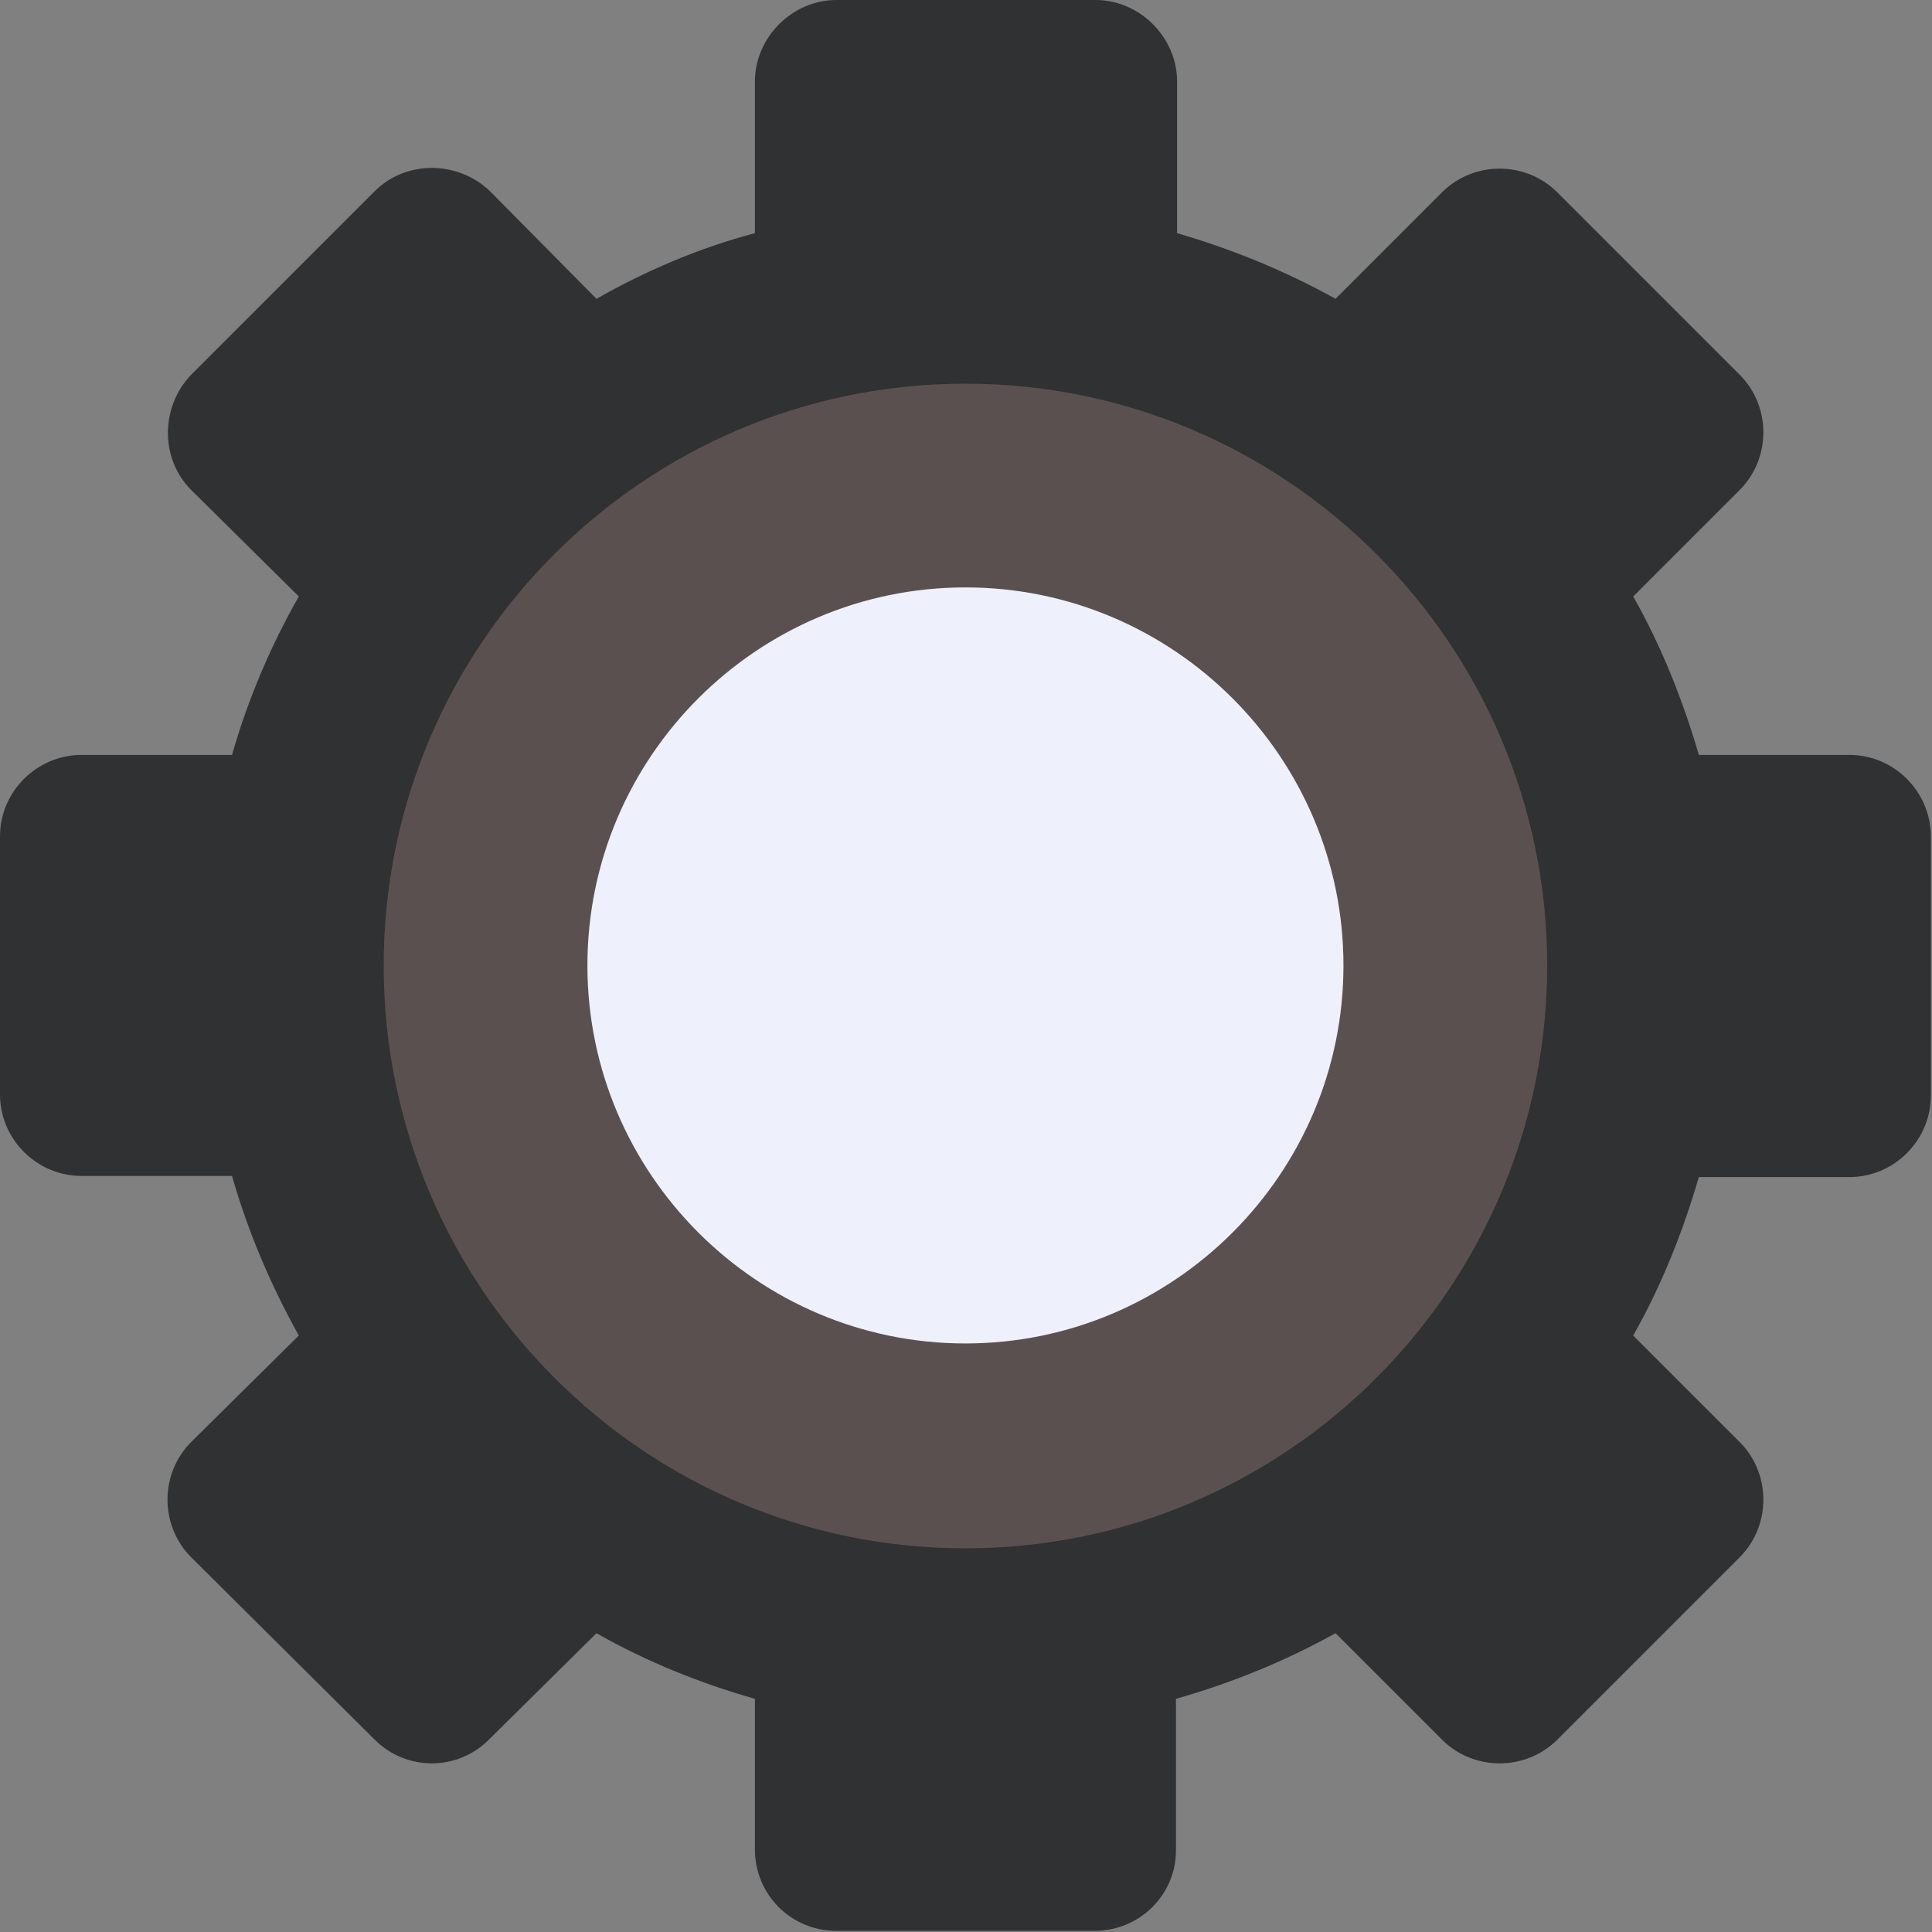 <svg xmlns="http://www.w3.org/2000/svg" version="1.1" xmlns:xlink="http://www.w3.org/1999/xlink" width="512" height="512" x="0" y="0" viewBox="0 0 1707 1707" style="enable-background:new 0 0 512 512" xml:space="preserve" fill-rule="evenodd" class=""><rect x="0" y="0" width="1707" height="1707" fill="#808080" stroke="none"/><g><path fill="#2f3132" d="M967 1706H739c-40 0-72-32-72-72v-133c-49-14-96-33-140-58l-95 94c-28 28-73 28-101 0l-162-161c-28-28-28-74 0-102l95-94c-25-45-45-92-59-141H72c-39 0-72-32-72-72V739c0-40 33-72 72-72h133c14-49 34-96 59-140l-95-94c-28-28-27-74 0-102l162-162c28-28 74-27 102 0l94 95c44-25 91-45 140-58V72c0-39 33-72 72-72h229c39 0 72 33 72 72v134c48 14 95 33 140 58l94-94c28-28 74-28 102 0l161 161c28 28 28 74 0 102l-94 94c25 44 44 92 58 140h133c40 0 72 33 72 72v229c0 39-32 72-72 72h-133c-14 48-33 96-58 140l94 94c28 28 28 74 0 102l-161 161c-28 28-74 28-102 0l-94-94c-45 25-92 44-141 58v134c0 39-32 71-72 71z" opacity="1" data-original="#596c76" class=""></path><path fill="#5b5050" d="M853 1368c-284 0-514-231-514-515 0-283 230-514 514-514s514 231 514 514c0 284-230 515-514 515z" opacity="1" data-original="#9facba" class=""></path><path fill="#eef0fc" d="M853 1187c-184 0-334-150-334-334s150-334 334-334 334 150 334 334-150 334-334 334z" opacity="1" data-original="#eef0fc" class=""></path></g></svg>